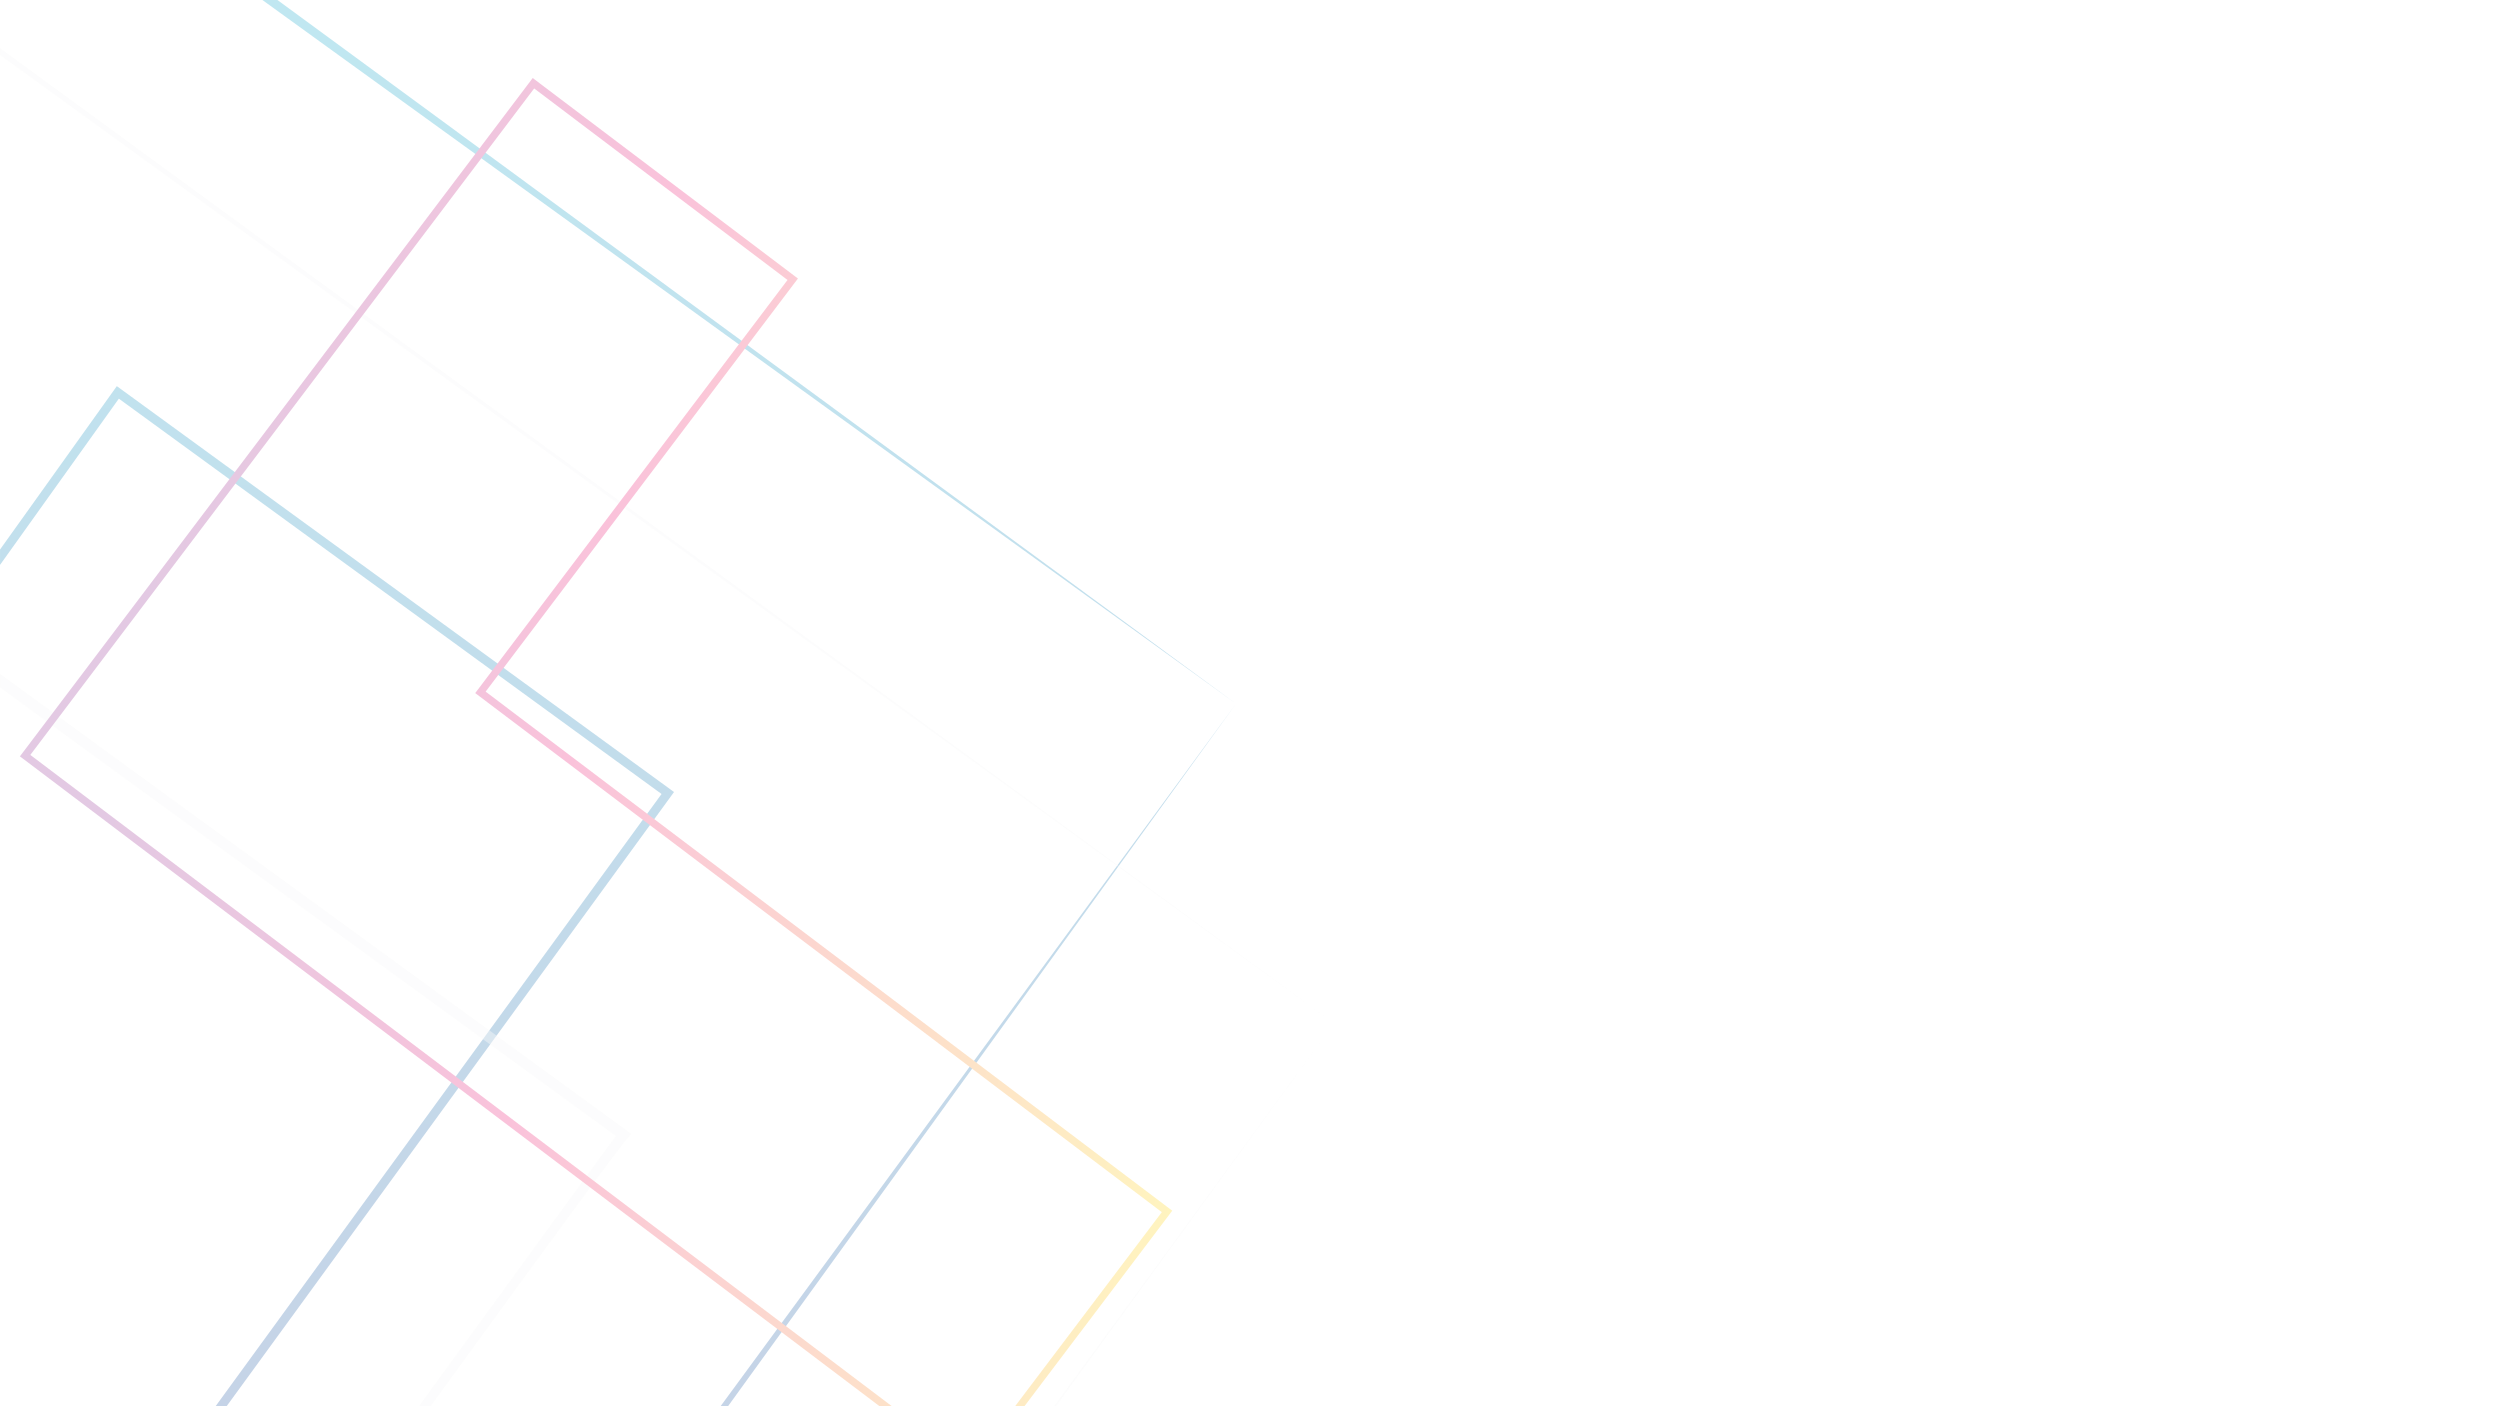 <?xml version="1.0" encoding="UTF-8"?><svg id="Layer_1" xmlns="http://www.w3.org/2000/svg" xmlns:xlink="http://www.w3.org/1999/xlink" viewBox="0 0 1920 1080"><defs><style>.cls-1,.cls-2{fill:none;}.cls-3{fill:url(#linear-gradient);}.cls-4{clip-path:url(#clippath);}.cls-5{fill:#e6e7e8;}.cls-6{clip-path:url(#clippath-1);}.cls-7{fill:url(#linear-gradient-2);}.cls-8{opacity:.25;}.cls-9{opacity:.44;}.cls-2{stroke:url(#linear-gradient-3);stroke-miterlimit:10;stroke-width:5.71px;}</style><clipPath id="clippath"><rect class="cls-1" x="226.96" y="-1429" width="1693.04" height="1086"/></clipPath><linearGradient id="linear-gradient" x1="1750.49" y1="-1554.93" x2="1856.35" y2="433.65" gradientTransform="matrix(1, 0, 0, 1, 0, 0)" gradientUnits="userSpaceOnUse"><stop offset="0" stop-color="#00abcc"/><stop offset=".68" stop-color="#1a4698"/><stop offset="1" stop-color="#2e3191"/></linearGradient><clipPath id="clippath-1"><rect class="cls-1" x="0" y="-6" width="1693.04" height="1086" transform="translate(1693.05 1074) rotate(180)"/></clipPath><linearGradient id="linear-gradient-2" x1="169.51" y1="-131.93" x2="63.66" y2="1856.65" xlink:href="#linear-gradient"/><linearGradient id="linear-gradient-3" x1="1200.17" y1="660.43" x2="2118.05" y2="501.97" gradientTransform="translate(2146.96) rotate(-180) scale(1 -1)" gradientUnits="userSpaceOnUse"><stop offset="0" stop-color="#ffd300"/><stop offset=".55" stop-color="#ec0d6d"/><stop offset=".57" stop-color="#e60e6e"/><stop offset=".81" stop-color="#a82085"/><stop offset=".92" stop-color="#90278e"/></linearGradient></defs><g class="cls-8"><g class="cls-4"><path class="cls-3" d="M970.74-882.54l461.7-338.95,231.4-169.92c77.1-56.79,154.83-112.93,232.2-169.41l2.77-2.02,2.02,2.77,281.75,386.79-4.79-.75,.21-.15,2.77-2.02,2.02,2.77,183.92,252.48,2.02,2.77-2.77,2.02-.21,.15,.75-4.79,249.65,342.72,2.02,2.77-2.77,2.02-259.03,188.69-2.8,2.04-2.01-2.81-524.86-734.28,4.81,.78-422.36,307.66,.75-4.79L2178.7,239.39l2.02,2.77-2.77,2.02-252.48,183.92-2.77,2.02-2.02-2.77-238.5-327.52c-79.39-109.21-159.31-218.32-238.03-327.72l-473.4-654.65Zm0,0L1450.05-229.32c80.06,108.58,158.93,217.45,238.32,326.22l237.85,326.41-4.79-.75,252.48-183.92-.75,4.79L1404.37-811.95l-2.02-2.77,2.77-2.02,422.36-307.66,2.8-2.04,2.01,2.81,524.86,734.28-4.81-.78,259.03-188.69-.75,4.79-249.65-342.72-2.02-2.77,2.77-2.02,.21-.15-.75,4.79-183.92-252.49,4.79,.75-.21,.15-2.77,2.02-2.02-2.77-281.75-386.79,4.79,.75c-77.18,56.11-154,112.55-231.46,168.34l-232.26,167.83-465.63,336.55Z"/><g class="cls-9"><path class="cls-5" d="M895.49-637.11l1157.93-846.51,1.98-1.44,1.45,1.98,352.78,483.19-4.34-.68,.27-.19,2.5-1.83,1.83,2.51,230.22,315.46,2.03,2.78-2.78,2.03-.27,.19,.76-4.81,312.4,428.27,2.23,3.06-3.06,2.23L2627.69-14.78l-3.26,2.38c-.86-1.63-657.34-918.86-658.76-921.15l5.98,.97-528.09,384.59,.92-5.86c2.04,2.8,960.7,1320.12,962.58,1322.69,0,0-2.78,2.03-2.78,2.03l-315.86,229.66-2.52,1.83-1.82-2.51C1788.02,591.69,1191.25-228.92,895.49-637.11h0Zm0,0c297.99,406.71,896.1,1226.42,1193.61,1633.3l-4.34-.68,315.46-230.22c4.4,24.68-962.37-1321.01-962.52-1314.2,0-.01-2.47-3.4-2.47-3.4l3.39-2.47,528-384.71,3.48-2.53,2.5,3.5L2628.58-20.34l-5.61-.91,323.97-235.73-.83,5.29-311.84-428.68-2.03-2.79,2.78-2.02,.27-.19-.76,4.81-229.67-315.86,4.34,.68-.27,.19-2.51,1.83-1.82-2.51-351.73-483.96,3.42,.54L895.49-637.11h0Z"/></g></g></g><g class="cls-8"><g class="cls-6"><path class="cls-7" d="M949.26,540.46L483.64,203.91,251.38,36.08C173.92-19.72,97.1-76.16,19.92-132.27l4.79-.75L-257.05,253.77l-2.02,2.77-2.77-2.02-.21-.16,4.79-.75-183.92,252.48-.75-4.79,.21,.16,2.77,2.02-2.02,2.77-249.65,342.72-.75-4.79,259.03,188.69-4.81,.78L87.71,299.37l2.01-2.81,2.8,2.04,422.36,307.66,2.77,2.02-2.02,2.77L-253.15,1666.43l-.75-4.79L-1.42,1845.56l-4.79,.75,237.85-326.41c79.39-108.76,158.26-217.63,238.32-326.22l479.3-653.22Zm0,0l-473.4,654.65c-78.72,109.39-158.64,218.5-238.03,327.72L-.67,1850.35l-2.02,2.77-2.77-2.02-252.48-183.92-2.77-2.02,2.02-2.77L510.09,607.01l.75,4.79L88.48,304.14l4.81-.78L-431.57,1037.64l-2.01,2.81-2.8-2.04-259.03-188.69-2.77-2.02,2.02-2.77,249.65-342.72,.75,4.79-.21-.15-2.77-2.02,2.02-2.77,183.92-252.48,2.02-2.77,2.77,2.02,.21,.15-4.79,.75L19.16-137.06l2.02-2.77,2.77,2.02C101.32-81.33,179.06-25.19,256.16,31.6l231.4,169.92,461.7,338.95Z"/><g class="cls-9"><path class="cls-5" d="M1024.51,785.89L-136.3-56.66l3.42-.54L-484.6,426.77l-1.82,2.51-2.51-1.83-.27-.19,4.34-.68-229.67,315.86-.76-4.81,.27,.19,2.78,2.02-2.03,2.79-311.84,428.68-.83-5.29,323.97,235.73-5.61,.91L-52.6,484.49l2.5-3.5,3.48,2.53L481.38,868.23l3.39,2.47-2.47,3.39c-3.21-4.66-964.42,1336.1-962.51,1314.22,0,0,315.46,230.21,315.46,230.21l-4.34,.68C127.93,2011.72,727.16,1192.99,1024.51,785.89h0Zm0,0C728.08,1193.75,132.52,2015.23-164.07,2422.85l-1.82,2.51-2.52-1.83-315.86-229.66-2.79-2.03c1.7,.73,960.67-1322.29,962.58-1322.69,0,0,.92,5.85,.92,5.85L-51.64,490.41l5.98-.97c-4.17,5.94-654.93,915.72-658.76,921.15l-3.26-2.38-323.72-236.07-3.06-2.23,2.23-3.06,312.4-428.27,.76,4.81-.27-.19-2.78-2.03,2.03-2.78,230.22-315.46,1.83-2.51,2.5,1.83,.27,.19-4.34,.68L-136.84-60.08l1.45-1.98,1.98,1.44L1024.51,785.89h0Z"/></g><polygon class="cls-2" points="608.81 214.46 409.68 63.92 19.29 580.33 745.74 1129.5 896.28 930.37 368.97 531.73 608.81 214.46"/></g></g></svg>